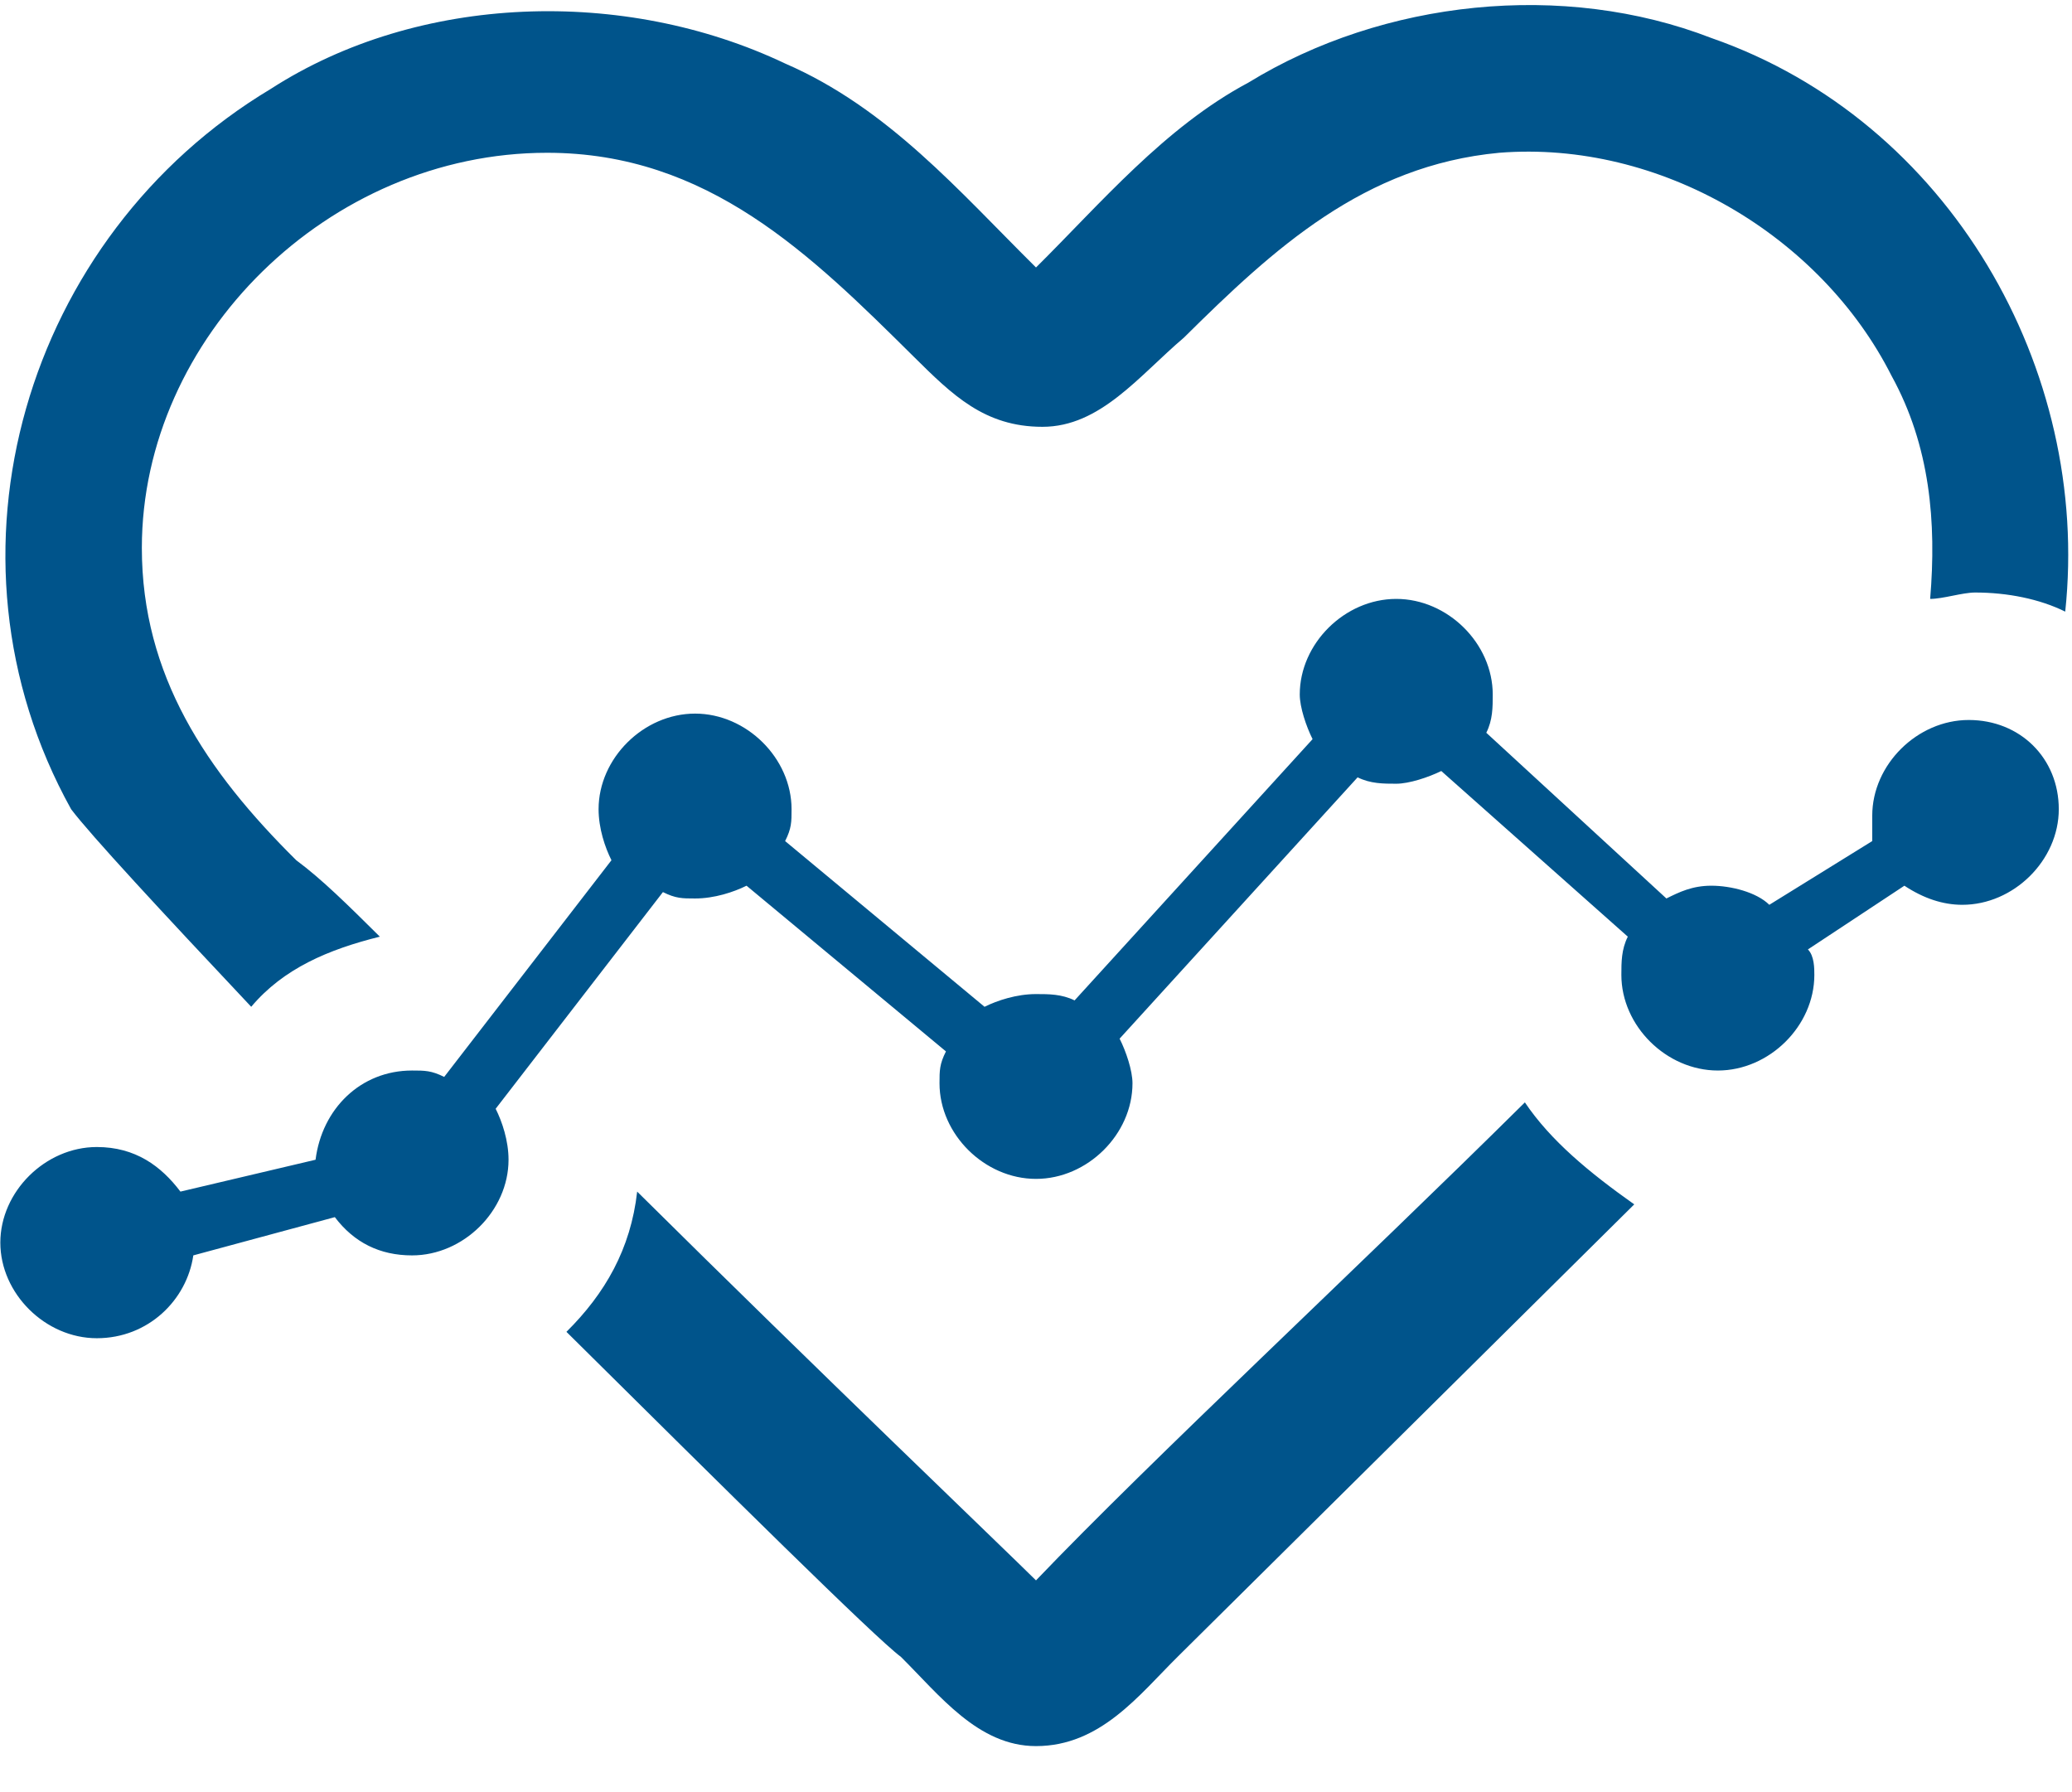<?xml version="1.0" encoding="UTF-8"?>
<svg width="37px" height="32px" viewBox="0 0 37 32" version="1.1" xmlns="http://www.w3.org/2000/svg" xmlns:xlink="http://www.w3.org/1999/xlink">
    <!-- Generator: Sketch 55.2 (78181) - https://sketchapp.com -->
    <title>health-programs copy</title>
    <desc>Created with Sketch.</desc>
    <g id="Page-1" stroke="none" stroke-width="1" fill="none" fill-rule="evenodd">
        <g id="home-E_01+Alertas" transform="translate(-551, -669)" fill="#00548B" fill-rule="nonzero">
            <g id="health-programs-copy" transform="translate(551, 669)">
                <path d="M4.486,17.977 C2.878,16.27 1.614,14.905 1.27,14.449 C-1.258,9.897 0.466,4.207 4.831,1.59 C7.473,-0.117 11.148,-0.231 14.02,1.134 C15.858,1.931 17.122,3.411 18.5,4.776 C19.649,3.638 20.797,2.272 22.291,1.476 C24.703,-0.004 27.919,-0.345 30.561,0.679 C34.811,2.159 37.339,6.597 36.879,10.921 C36.42,10.694 35.845,10.58 35.271,10.58 C35.041,10.58 34.697,10.694 34.467,10.694 C34.582,9.328 34.467,7.963 33.778,6.711 C32.514,4.207 29.642,2.5 26.771,2.728 C24.358,2.955 22.75,4.435 21.142,6.028 C20.338,6.711 19.649,7.621 18.615,7.621 C17.581,7.621 17.007,7.052 16.317,6.369 C14.48,4.549 12.642,2.728 9.77,2.728 C5.864,2.728 2.533,6.028 2.533,9.783 C2.533,12.059 3.682,13.767 5.29,15.36 C5.75,15.701 6.209,16.156 6.783,16.725 C5.864,16.953 5.06,17.294 4.486,17.977 Z M27.23,19.684 C27.69,20.367 28.379,20.936 29.183,21.505 C26.196,24.464 21.831,28.788 21.027,29.585 C20.338,30.268 19.649,31.178 18.5,31.178 C17.466,31.178 16.777,30.268 16.088,29.585 C15.628,29.244 12.986,26.626 10.115,23.781 C10.804,23.098 11.263,22.302 11.378,21.277 C14.594,24.464 17.926,27.65 18.5,28.219 C20.568,26.057 24.243,22.643 27.23,19.684 Z M35.156,12.856 C36.075,12.856 36.764,13.539 36.764,14.449 C36.764,15.36 35.96,16.156 35.041,16.156 C34.697,16.156 34.352,16.043 34.007,15.815 L32.284,16.953 C32.399,17.067 32.399,17.294 32.399,17.408 C32.399,18.319 31.595,19.115 30.676,19.115 C29.757,19.115 28.953,18.319 28.953,17.408 C28.953,17.181 28.953,16.953 29.068,16.725 L25.737,13.767 C25.507,13.88 25.162,13.994 24.933,13.994 C24.703,13.994 24.473,13.994 24.243,13.88 L19.993,18.546 C20.108,18.774 20.223,19.115 20.223,19.343 C20.223,20.253 19.419,21.05 18.5,21.05 C17.581,21.05 16.777,20.253 16.777,19.343 C16.777,19.115 16.777,19.001 16.892,18.774 L13.331,15.815 C13.101,15.929 12.757,16.043 12.412,16.043 C12.182,16.043 12.067,16.043 11.838,15.929 L8.851,19.798 C8.966,20.026 9.081,20.367 9.081,20.708 C9.081,21.619 8.277,22.416 7.358,22.416 C6.783,22.416 6.324,22.188 5.979,21.733 L3.452,22.416 C3.337,23.212 2.648,23.895 1.729,23.895 C0.81,23.895 0.006,23.098 0.006,22.188 C0.006,21.277 0.81,20.481 1.729,20.481 C2.418,20.481 2.878,20.822 3.222,21.277 L5.635,20.708 C5.75,19.798 6.439,19.115 7.358,19.115 C7.587,19.115 7.702,19.115 7.932,19.229 L10.919,15.36 C10.804,15.132 10.689,14.791 10.689,14.449 C10.689,13.539 11.493,12.742 12.412,12.742 C13.331,12.742 14.135,13.539 14.135,14.449 C14.135,14.677 14.135,14.791 14.02,15.018 L17.581,17.977 C17.811,17.863 18.155,17.75 18.5,17.75 C18.73,17.75 18.959,17.75 19.189,17.863 L23.439,13.198 C23.325,12.97 23.21,12.629 23.21,12.401 C23.21,11.49 24.014,10.694 24.933,10.694 C25.852,10.694 26.656,11.49 26.656,12.401 C26.656,12.629 26.656,12.856 26.541,13.084 L29.757,16.043 C29.987,15.929 30.217,15.815 30.561,15.815 C30.906,15.815 31.365,15.929 31.595,16.156 L33.433,15.018 C33.433,14.791 33.433,14.677 33.433,14.563 C33.433,13.653 34.237,12.856 35.156,12.856 Z" id="path-1"></path>
            </g>
        </g>
    </g>
</svg>